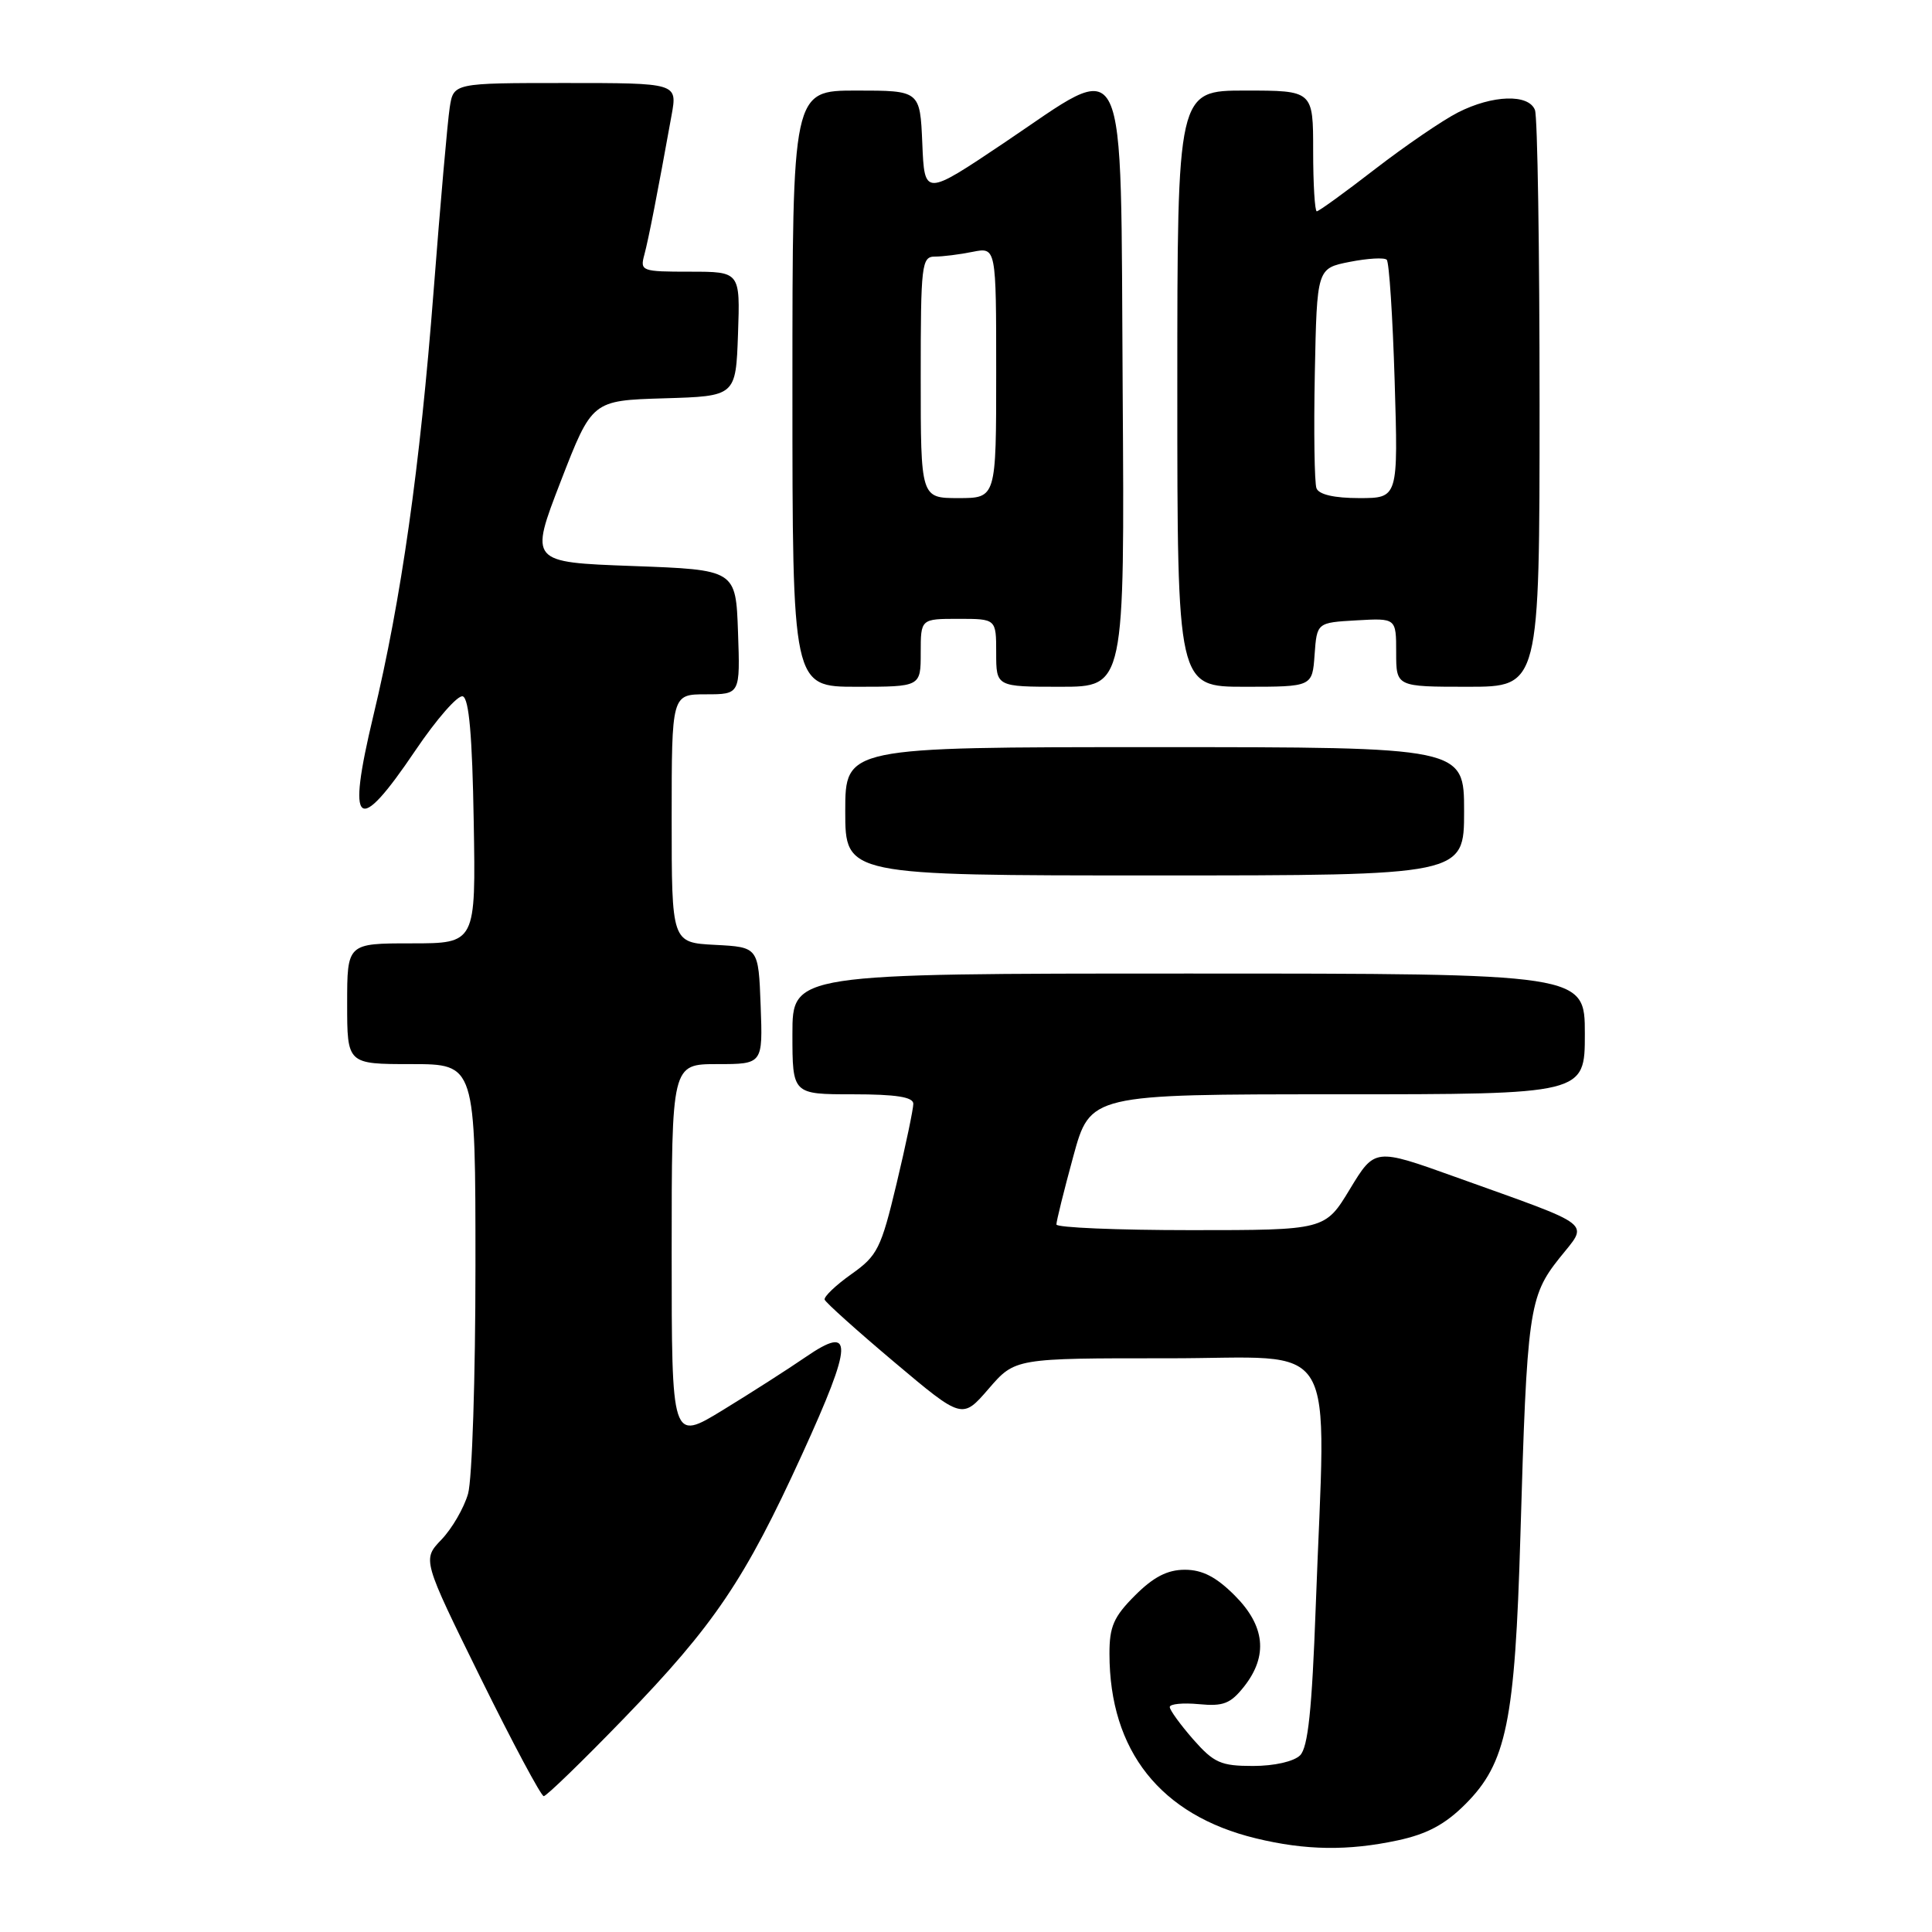 <?xml version="1.0" encoding="UTF-8" standalone="no"?>
<!DOCTYPE svg PUBLIC "-//W3C//DTD SVG 1.1//EN" "http://www.w3.org/Graphics/SVG/1.1/DTD/svg11.dtd" >
<svg xmlns="http://www.w3.org/2000/svg" xmlns:xlink="http://www.w3.org/1999/xlink" version="1.1" viewBox="0 0 256 256">
 <g >
 <path fill="currentColor"
d=" M 185.20 243.86 C 189.08 243.03 191.48 241.75 194.16 239.07 C 199.62 233.62 200.74 228.17 201.46 203.50 C 202.33 173.69 202.59 171.79 206.62 166.72 C 210.52 161.82 211.64 162.70 192.84 155.95 C 182.17 152.12 182.17 152.12 178.87 157.56 C 175.58 163.00 175.58 163.00 157.79 163.00 C 148.00 163.00 139.99 162.66 139.98 162.25 C 139.97 161.84 140.97 157.79 142.21 153.25 C 144.46 145.00 144.46 145.00 177.23 145.00 C 210.00 145.00 210.00 145.00 210.00 137.00 C 210.00 129.00 210.00 129.00 157.50 129.00 C 105.00 129.00 105.00 129.00 105.00 137.00 C 105.00 145.00 105.00 145.00 113.00 145.00 C 118.72 145.00 121.00 145.36 121.02 146.25 C 121.02 146.94 120.03 151.70 118.80 156.84 C 116.74 165.46 116.27 166.39 112.80 168.84 C 110.74 170.30 109.15 171.82 109.27 172.21 C 109.40 172.59 113.55 176.32 118.50 180.49 C 127.50 188.07 127.50 188.07 131.00 184.02 C 134.50 179.97 134.50 179.97 154.75 179.98 C 177.87 180.00 175.67 176.29 174.34 212.93 C 173.84 226.60 173.32 231.53 172.27 232.59 C 171.44 233.41 168.85 234.00 166.03 234.00 C 161.76 234.00 160.85 233.59 158.10 230.47 C 156.40 228.52 155.00 226.60 155.00 226.19 C 155.00 225.78 156.74 225.61 158.86 225.81 C 162.10 226.12 163.05 225.75 164.86 223.46 C 168.05 219.40 167.63 215.43 163.60 211.40 C 161.15 208.95 159.31 208.00 157.00 208.00 C 154.69 208.00 152.85 208.95 150.40 211.40 C 147.57 214.23 147.00 215.53 147.01 219.15 C 147.02 232.01 153.78 240.53 166.41 243.59 C 173.00 245.19 178.62 245.27 185.20 243.86 Z  M 82.62 227.75 C 94.65 215.32 98.69 209.34 106.30 192.67 C 113.06 177.86 113.14 175.43 106.76 179.81 C 104.42 181.42 99.46 184.59 95.75 186.86 C 89.00 190.98 89.00 190.98 89.00 165.99 C 89.00 141.00 89.00 141.00 95.04 141.00 C 101.08 141.00 101.08 141.00 100.79 133.25 C 100.50 125.50 100.50 125.50 94.75 125.20 C 89.00 124.90 89.00 124.90 89.00 108.45 C 89.00 92.00 89.00 92.00 93.54 92.00 C 98.08 92.00 98.08 92.00 97.79 83.75 C 97.50 75.50 97.50 75.50 83.83 75.00 C 70.16 74.50 70.16 74.50 74.30 63.78 C 78.45 53.07 78.45 53.07 87.97 52.78 C 97.50 52.50 97.50 52.50 97.79 44.25 C 98.08 36.00 98.08 36.00 91.42 36.00 C 85.01 36.00 84.79 35.92 85.38 33.75 C 85.94 31.66 87.11 25.67 88.99 15.25 C 89.76 11.00 89.76 11.00 74.92 11.00 C 60.09 11.00 60.09 11.00 59.59 14.25 C 59.31 16.04 58.35 26.95 57.46 38.50 C 55.65 61.94 53.17 79.42 49.47 94.84 C 45.90 109.75 47.30 110.91 55.04 99.44 C 57.85 95.28 60.67 92.06 61.32 92.27 C 62.15 92.55 62.58 97.52 62.77 108.83 C 63.05 125.00 63.05 125.00 54.52 125.00 C 46.00 125.00 46.00 125.00 46.00 133.00 C 46.00 141.00 46.00 141.00 54.50 141.00 C 63.00 141.00 63.00 141.00 63.00 167.76 C 63.00 182.47 62.56 196.05 62.02 197.93 C 61.48 199.81 59.90 202.54 58.50 204.00 C 55.96 206.65 55.96 206.65 63.68 222.33 C 67.93 230.95 71.70 238.00 72.05 238.00 C 72.40 238.00 77.16 233.39 82.62 227.75 Z  M 194.00 107.50 C 194.00 99.00 194.00 99.00 153.00 99.00 C 112.00 99.00 112.00 99.00 112.00 107.50 C 112.00 116.00 112.00 116.00 153.00 116.00 C 194.00 116.00 194.00 116.00 194.00 107.50 Z  M 122.00 86.50 C 122.00 82.00 122.00 82.00 127.00 82.00 C 132.00 82.00 132.00 82.00 132.00 86.50 C 132.00 91.00 132.00 91.00 140.51 91.00 C 149.02 91.00 149.02 91.00 148.76 51.75 C 148.45 5.08 149.73 7.73 133.00 18.96 C 122.50 26.00 122.50 26.00 122.21 19.00 C 121.91 12.00 121.91 12.00 113.46 12.00 C 105.00 12.00 105.00 12.00 105.00 51.50 C 105.00 91.00 105.00 91.00 113.50 91.00 C 122.00 91.00 122.00 91.00 122.00 86.50 Z  M 174.19 86.75 C 174.50 82.50 174.50 82.50 179.75 82.20 C 185.00 81.90 185.00 81.90 185.00 86.45 C 185.00 91.00 185.00 91.00 194.50 91.00 C 204.00 91.00 204.00 91.00 204.00 53.58 C 204.00 33.00 203.73 15.45 203.39 14.58 C 202.56 12.42 197.77 12.57 193.19 14.90 C 191.13 15.95 186.19 19.33 182.21 22.40 C 178.23 25.48 174.75 28.00 174.48 28.00 C 174.22 28.00 174.00 24.40 174.00 20.00 C 174.00 12.00 174.00 12.00 165.00 12.00 C 156.00 12.00 156.00 12.00 156.00 51.50 C 156.00 91.00 156.00 91.00 164.94 91.00 C 173.89 91.00 173.89 91.00 174.19 86.75 Z  M 122.00 50.00 C 122.00 35.02 122.12 34.00 123.88 34.00 C 124.91 34.00 127.16 33.72 128.88 33.37 C 132.00 32.75 132.00 32.75 132.00 49.38 C 132.00 66.00 132.00 66.00 127.00 66.00 C 122.00 66.00 122.00 66.00 122.00 50.00 Z  M 174.44 64.70 C 174.17 63.99 174.07 57.14 174.22 49.48 C 174.50 35.56 174.50 35.56 178.84 34.70 C 181.23 34.23 183.44 34.10 183.75 34.42 C 184.07 34.73 184.54 41.97 184.80 50.50 C 185.27 66.00 185.27 66.00 180.10 66.00 C 176.79 66.00 174.76 65.53 174.44 64.70 Z "/>
</g>
</svg>